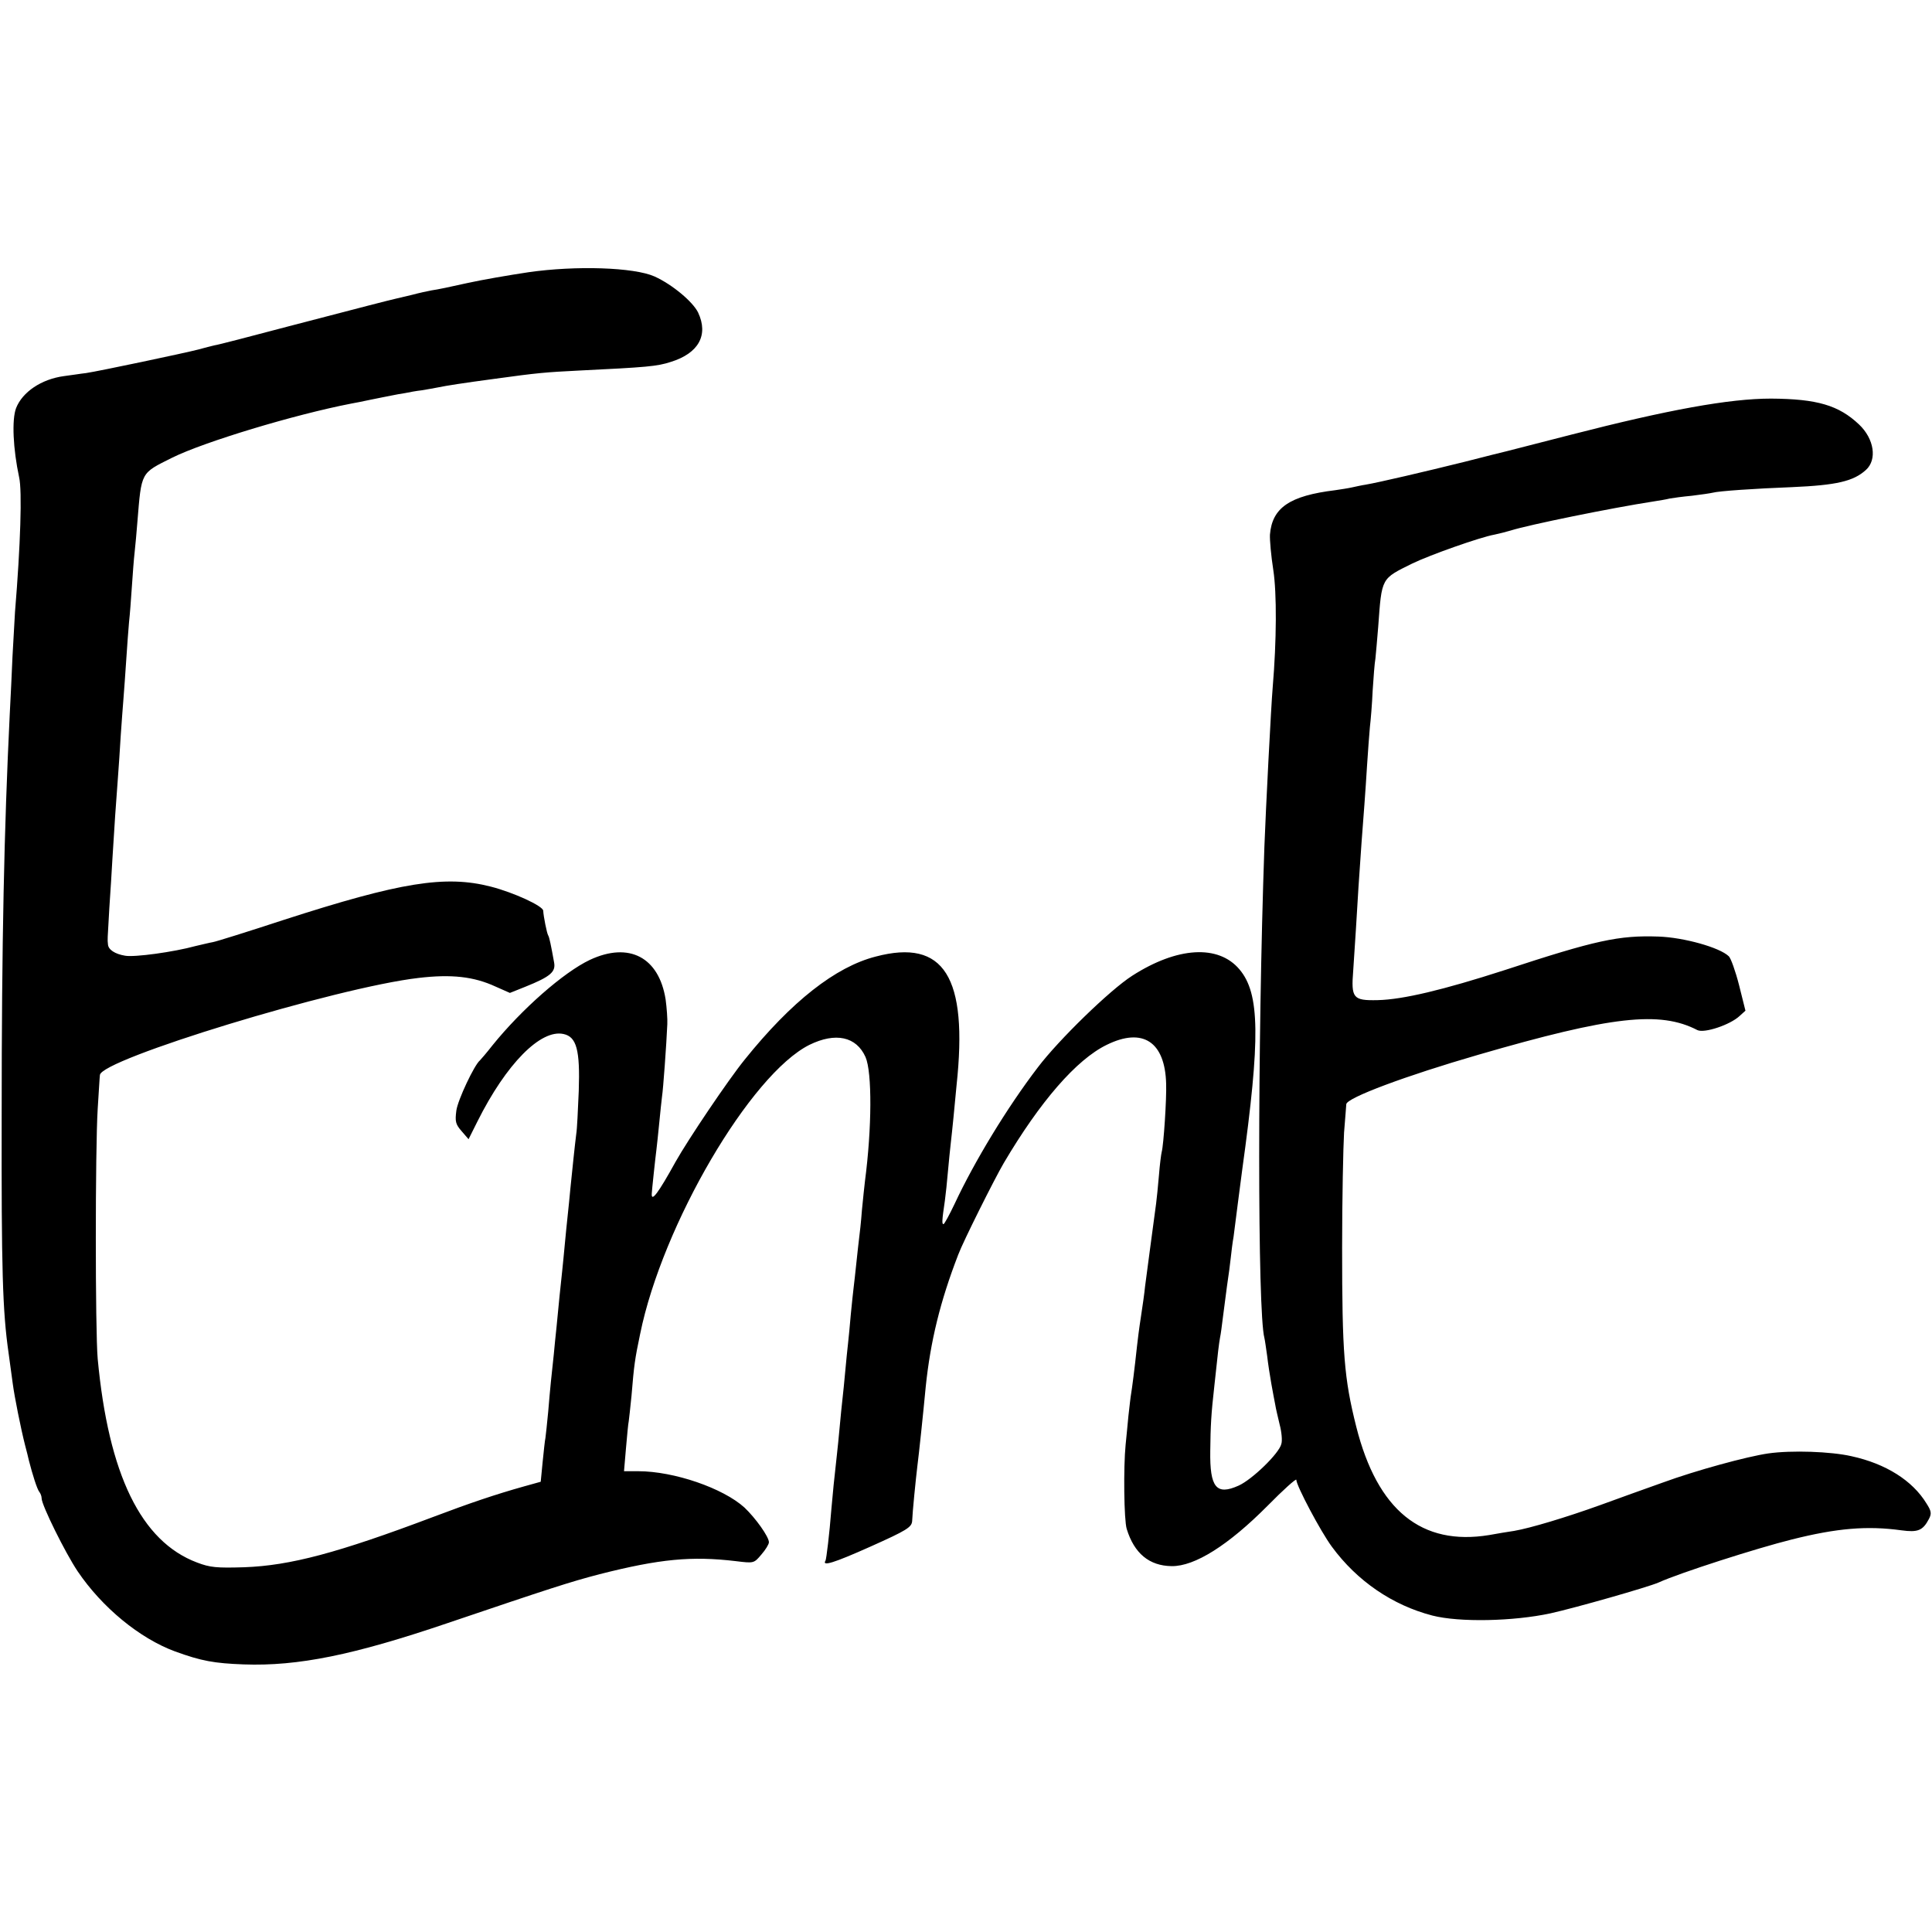 <?xml version="1.0" standalone="no"?>
<!DOCTYPE svg PUBLIC "-//W3C//DTD SVG 20010904//EN"
 "http://www.w3.org/TR/2001/REC-SVG-20010904/DTD/svg10.dtd">
<svg version="1.0" xmlns="http://www.w3.org/2000/svg"
 width="696pt" height="696pt" viewBox="0 0 696 696"
 preserveAspectRatio="xMidYMid meet">
<g transform="translate(0,696) scale(0.1,-0.1)"
fill="#000000" stroke="none">
<path d="M1902 5979 c-67 -10 -166 -27 -220 -39 -53 -12 -110 -24 -127 -26
-16 -3 -48 -10 -70 -16 -22 -5 -47 -11 -55 -13 -23 -5 -120 -30 -392 -101
-136 -36 -255 -67 -265 -68 -10 -2 -36 -9 -58 -15 -50 -13 -358 -78 -405 -85
-19 -2 -55 -8 -80 -11 -81 -11 -149 -57 -172 -115 -16 -42 -11 -147 11 -250
11 -48 5 -243 -15 -485 -2 -33 -6 -105 -9 -160 -2 -55 -7 -149 -10 -210 -20
-411 -29 -816 -29 -1445 -1 -552 3 -702 25 -855 5 -38 12 -88 15 -110 6 -46
29 -161 44 -220 6 -22 12 -47 14 -56 13 -51 30 -105 38 -114 4 -5 8 -15 8 -23
0 -24 85 -196 130 -263 88 -130 223 -241 350 -288 96 -35 142 -43 248 -47 196
-7 396 34 732 148 375 127 443 149 550 177 217 55 331 66 491 47 65 -8 65 -8
92 24 15 17 27 37 27 44 0 20 -48 87 -88 125 -77 70 -254 131 -383 131 l-51 0
7 82 c4 46 8 90 10 98 1 8 6 50 10 92 9 109 12 132 31 222 80 394 398 936 610
1042 94 46 169 30 202 -44 24 -55 23 -256 -2 -447 -2 -16 -7 -64 -11 -105 -3
-41 -8 -86 -10 -100 -2 -14 -6 -54 -10 -90 -4 -36 -8 -76 -10 -90 -2 -14 -6
-56 -10 -95 -3 -38 -8 -86 -10 -105 -2 -19 -7 -64 -10 -100 -3 -36 -8 -81 -10
-100 -2 -19 -7 -64 -10 -100 -3 -36 -8 -81 -10 -100 -8 -69 -17 -159 -20 -197
-7 -90 -18 -179 -21 -185 -14 -22 29 -9 161 50 132 59 149 70 151 92 1 30 13
151 19 200 5 38 21 189 30 285 17 163 52 307 117 475 17 46 130 272 164 330
131 222 262 373 371 426 130 64 210 11 214 -140 2 -54 -9 -221 -16 -246 -2 -8
-7 -46 -10 -85 -3 -38 -8 -83 -10 -100 -11 -79 -35 -264 -40 -300 -2 -22 -9
-71 -15 -110 -6 -38 -12 -86 -14 -105 -9 -85 -18 -152 -21 -170 -2 -10 -6 -47
-10 -82 -3 -35 -8 -81 -10 -103 -8 -80 -6 -271 4 -303 27 -88 81 -133 162
-134 83 -1 204 75 346 218 56 57 103 99 103 93 0 -21 88 -187 128 -241 91
-124 219 -211 362 -248 97 -25 292 -21 426 8 90 20 350 94 389 111 77 35 355
124 480 155 163 41 272 50 395 33 59 -8 77 -1 99 41 10 19 9 28 -9 56 -50 82
-146 143 -270 170 -74 17 -216 22 -300 10 -76 -11 -260 -61 -380 -105 -63 -22
-164 -59 -225 -81 -125 -45 -252 -83 -310 -93 -22 -3 -62 -10 -90 -15 -244
-40 -403 89 -479 390 -44 175 -51 265 -51 645 0 176 4 363 7 415 4 52 8 98 8
102 1 23 216 103 475 178 482 140 655 159 790 89 25 -12 118 19 152 51 l21 19
-23 92 c-13 51 -30 98 -37 104 -33 32 -163 68 -253 71 -143 5 -226 -13 -555
-121 -220 -71 -366 -106 -457 -108 -89 -2 -96 7 -88 107 7 107 12 180 19 301
4 55 9 127 11 160 7 92 14 181 20 280 3 50 8 110 10 135 3 25 8 84 10 132 3
47 7 100 10 116 2 17 6 68 10 114 13 179 10 172 123 228 64 31 245 95 296 104
15 3 42 10 59 15 63 20 361 81 517 105 19 3 44 7 55 10 11 2 47 7 80 10 33 4
67 9 75 11 21 6 154 15 285 20 161 7 222 21 267 62 41 37 30 112 -25 164 -73
69 -151 92 -317 93 -150 0 -370 -40 -720 -130 -118 -30 -222 -57 -230 -59 -8
-2 -78 -19 -155 -39 -141 -35 -308 -74 -355 -82 -14 -2 -36 -7 -50 -10 -13 -3
-40 -7 -60 -10 -164 -20 -227 -63 -235 -160 -1 -19 4 -76 12 -127 13 -84 12
-256 -2 -422 -6 -69 -25 -441 -30 -575 -25 -711 -25 -1676 0 -1770 2 -8 6 -37
10 -65 3 -27 10 -72 15 -100 5 -27 11 -61 14 -75 2 -14 10 -46 16 -72 7 -26
10 -58 6 -70 -8 -34 -105 -128 -154 -150 -80 -36 -104 -7 -102 125 1 91 3 131
15 237 13 124 16 146 20 170 3 14 7 45 10 70 3 25 10 77 15 115 6 39 12 86 14
105 2 19 6 53 10 75 3 22 10 78 16 125 6 47 13 99 15 115 66 476 64 636 -10
723 -76 90 -224 81 -386 -23 -80 -51 -265 -231 -340 -330 -111 -145 -229 -340
-300 -492 -19 -40 -37 -73 -40 -73 -6 0 -6 11 5 85 3 22 8 69 11 105 3 36 8
81 10 100 2 19 7 62 10 95 3 33 8 85 11 115 42 391 -45 529 -291 464 -145 -37
-304 -162 -472 -371 -60 -74 -204 -288 -249 -368 -63 -114 -88 -147 -86 -115
0 7 13 130 17 160 2 14 6 57 10 95 4 39 8 81 10 95 4 24 16 189 19 260 1 19
-2 59 -6 89 -24 153 -132 209 -273 143 -95 -45 -246 -178 -351 -308 -21 -27
-42 -51 -45 -54 -20 -16 -80 -143 -85 -181 -5 -39 -3 -49 19 -74 l25 -29 32
64 c104 208 228 333 310 315 47 -10 60 -57 55 -205 -3 -69 -6 -138 -9 -155 -5
-39 -14 -126 -21 -195 -3 -30 -7 -75 -10 -100 -3 -25 -7 -70 -10 -100 -3 -30
-7 -76 -10 -102 -6 -53 -12 -115 -20 -198 -3 -30 -8 -75 -10 -100 -8 -73 -13
-120 -20 -205 -4 -44 -9 -87 -10 -95 -2 -8 -6 -47 -10 -86 l-7 -72 -61 -17
c-100 -28 -195 -60 -327 -110 -342 -129 -514 -175 -680 -181 -99 -3 -123 -1
-170 17 -202 76 -319 317 -358 734 -9 102 -9 755 0 900 4 61 7 116 8 122 1 56
853 316 1148 350 118 14 199 5 277 -31 l52 -23 55 22 c92 37 111 54 104 89
-11 61 -17 90 -21 96 -5 8 -17 69 -18 89 0 17 -107 66 -189 87 -164 42 -325
16 -746 -120 -128 -42 -243 -78 -255 -80 -12 -2 -40 -9 -62 -14 -80 -22 -221
-41 -254 -35 -37 6 -61 22 -62 41 -2 21 -2 8 5 132 4 58 9 137 11 175 6 101
14 220 20 295 3 36 7 103 10 150 3 47 8 108 10 135 2 28 7 91 10 140 3 50 8
110 10 135 3 25 7 81 10 125 3 44 7 100 10 125 3 25 7 74 10 110 15 182 11
174 125 231 115 57 439 155 645 195 11 2 43 8 70 14 28 6 61 12 75 15 14 3 36
7 50 9 14 3 41 8 60 10 19 3 45 8 56 10 34 7 92 16 204 31 159 22 186 24 305
30 245 12 282 15 331 31 101 31 137 97 99 178 -19 39 -93 101 -157 130 -74 33
-283 40 -456 15z"/>
</g>
</svg>
